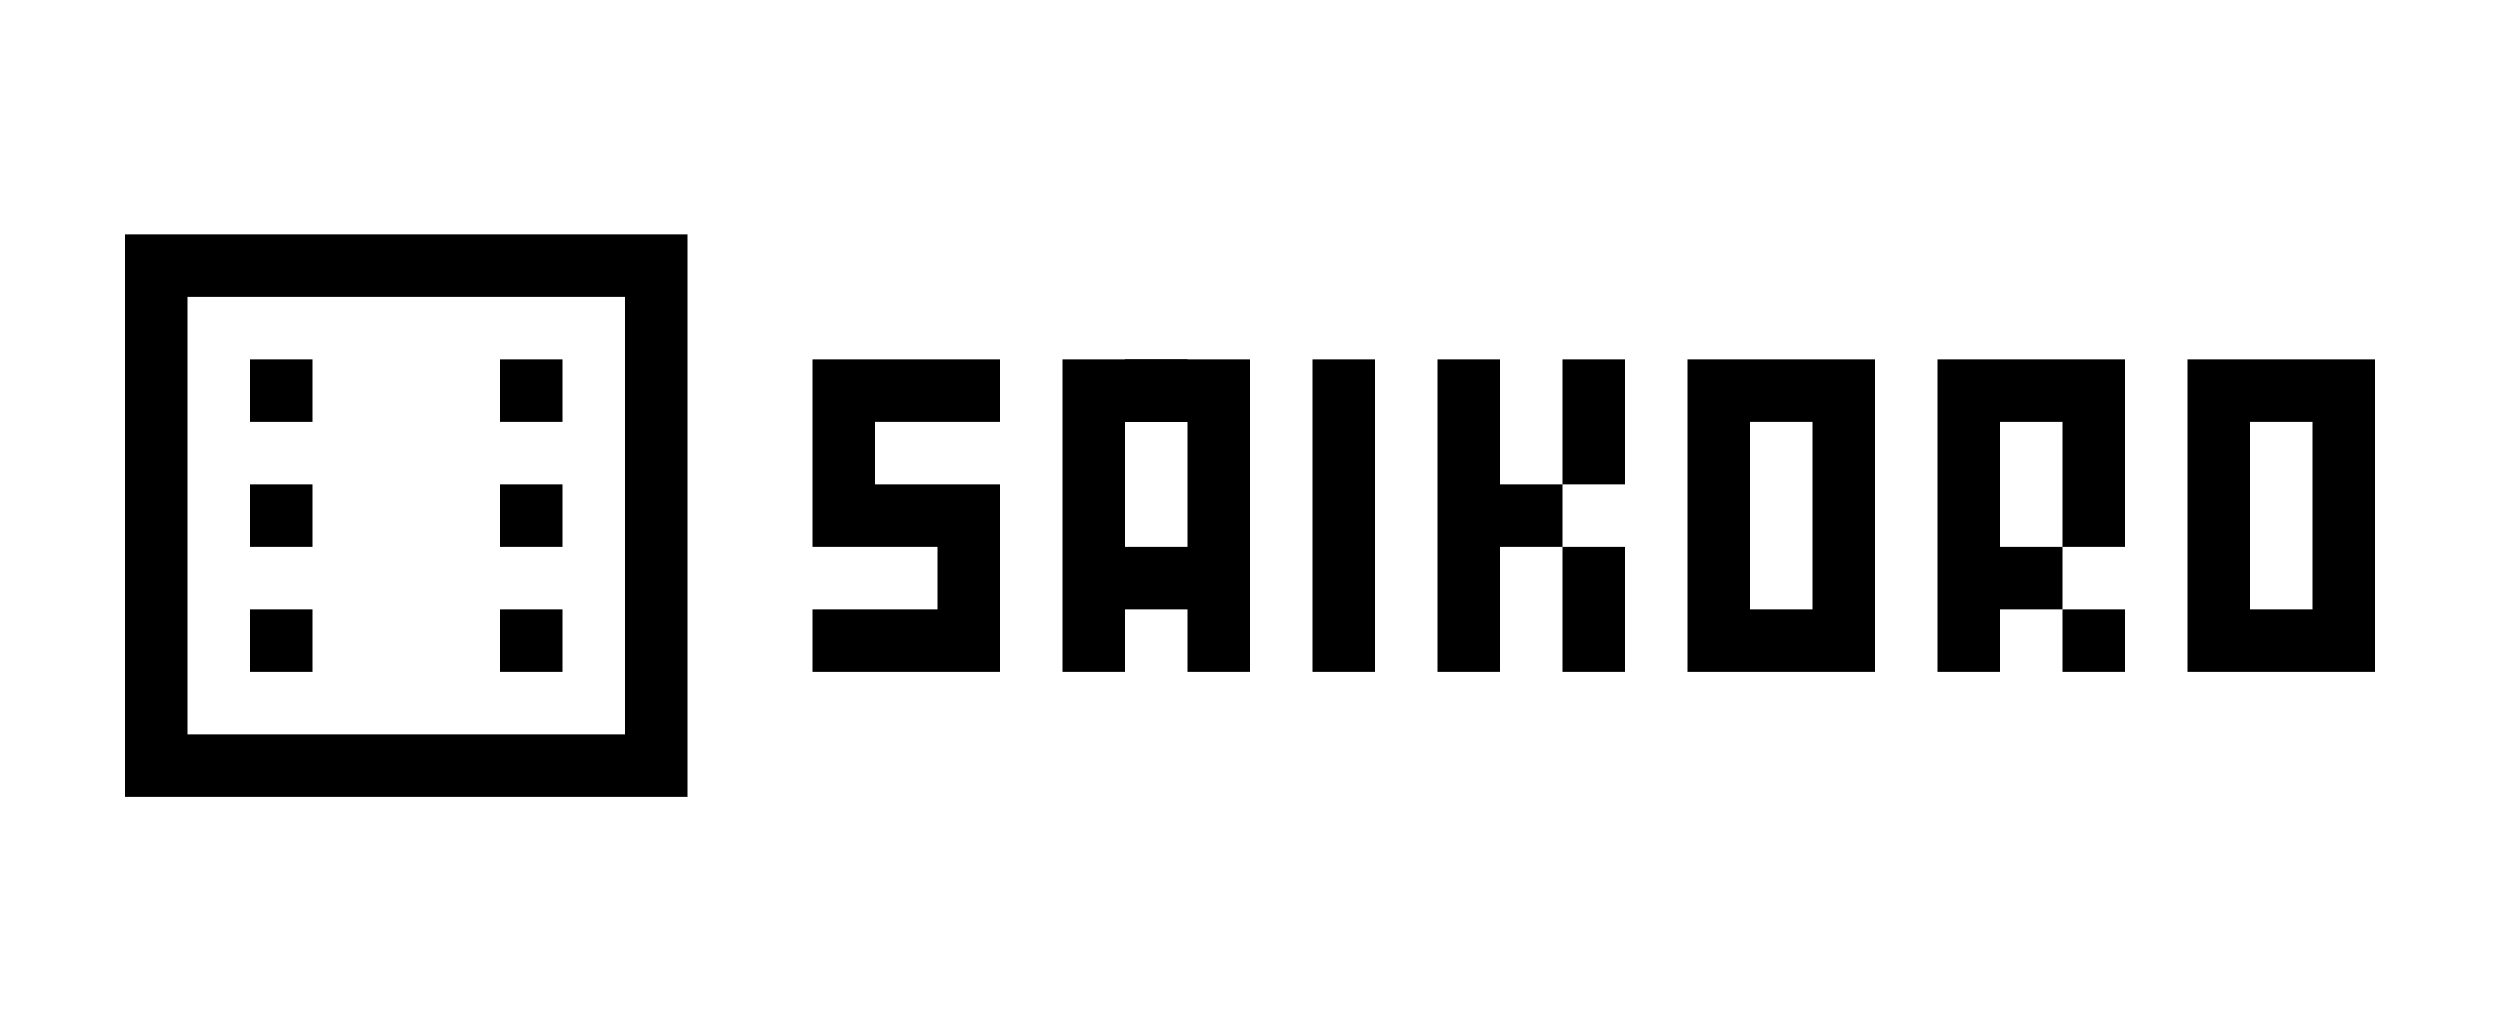 <!--svg xmlns="http://www.w3.org/2000/svg" viewBox="0 0 20 20" width="300" height="300">
    <g stroke-width="2" stroke="none" fill="#000" transform="translate(2,2)">
        <path d="M0,0h16v16h-16Z" stroke="#000" fill="#fff"/>
        <path d="M3,3h2v2h-2ZM11,3h2v2h-2ZM3,7h2v2h-2ZM11,7h2v2h-2ZM3,11h2v2h-2ZM11,11h2v2h-2Z"/>
    </g>
</svg!-->
<!--
    brew install inkscape
    /Applications/Inkscape.app/Contents/MacOS/inkscape -b white -w 320 -p banner.svg -o banner.png
 !-->
<svg xmlns="http://www.w3.org/2000/svg" viewBox="0 0 80 33" width="320" height="132">
    <rect x="0" y="0" width="100%" height="100%" fill="#fff"/>
    <g stroke-width="2" stroke="none" fill="#000" transform="translate(5,8.5)">
        <path d="M0,0h16v16h-16Z" stroke="#000" fill="#fff"/>
        <path d="M3,3h2v2h-2ZM11,3h2v2h-2ZM3,7h2v2h-2ZM11,7h2v2h-2ZM3,11h2v2h-2ZM11,11h2v2h-2Z"/>
    </g>
    <g stroke-linecap="square" stroke-width="2" stroke="#000" fill="none" transform="translate(21,8.5)">
        <path d="M10,4h-4v4h4v4h-4"/>
    </g>
    <g stroke-linecap="square" stroke-width="2" stroke="#000" fill="none" transform="translate(29,8.5)">
        <path d="M6,4v8 M6,4h4 M6,10h4 M10,4v8"/>
        <path d="M7,3h2v2h-2" stroke-linecap="butt" stroke-width="2" stroke="none" fill="#000"/>
    </g>
    <g stroke-linecap="square" stroke-width="2" stroke="#000" fill="none" transform="translate(35,8.5)">
        <path d="M8,4v8"/>
    </g>
    <g stroke-linecap="square" stroke-width="2" stroke="#000" fill="none" transform="translate(41,8.5)">
        <path d="M6,4v8 M6,8h2 M10,6v-2 M10,10v2"/>
    </g>
    <g stroke-linecap="square" stroke-width="2" stroke="#000" fill="none" transform="translate(49,8.5)">
        <path d="M6,4h4v8h-4v-8"/>
    </g>
    <g stroke-linecap="square" stroke-width="2" stroke="#000" fill="none" transform="translate(57,8.5)">
        <path d="M6,4v8 M6,4h4 M6,10h2 M10,4v4"/>
        <path d="M9,11h2v2h-2" stroke-linecap="butt" stroke-width="2" stroke="none" fill="#000"/>
    </g>
    <g stroke-linecap="square" stroke-width="2" stroke="#000" fill="none" transform="translate(65,8.5)">
        <path d="M6,4h4v8h-4v-8"/>
    </g>
</svg>

